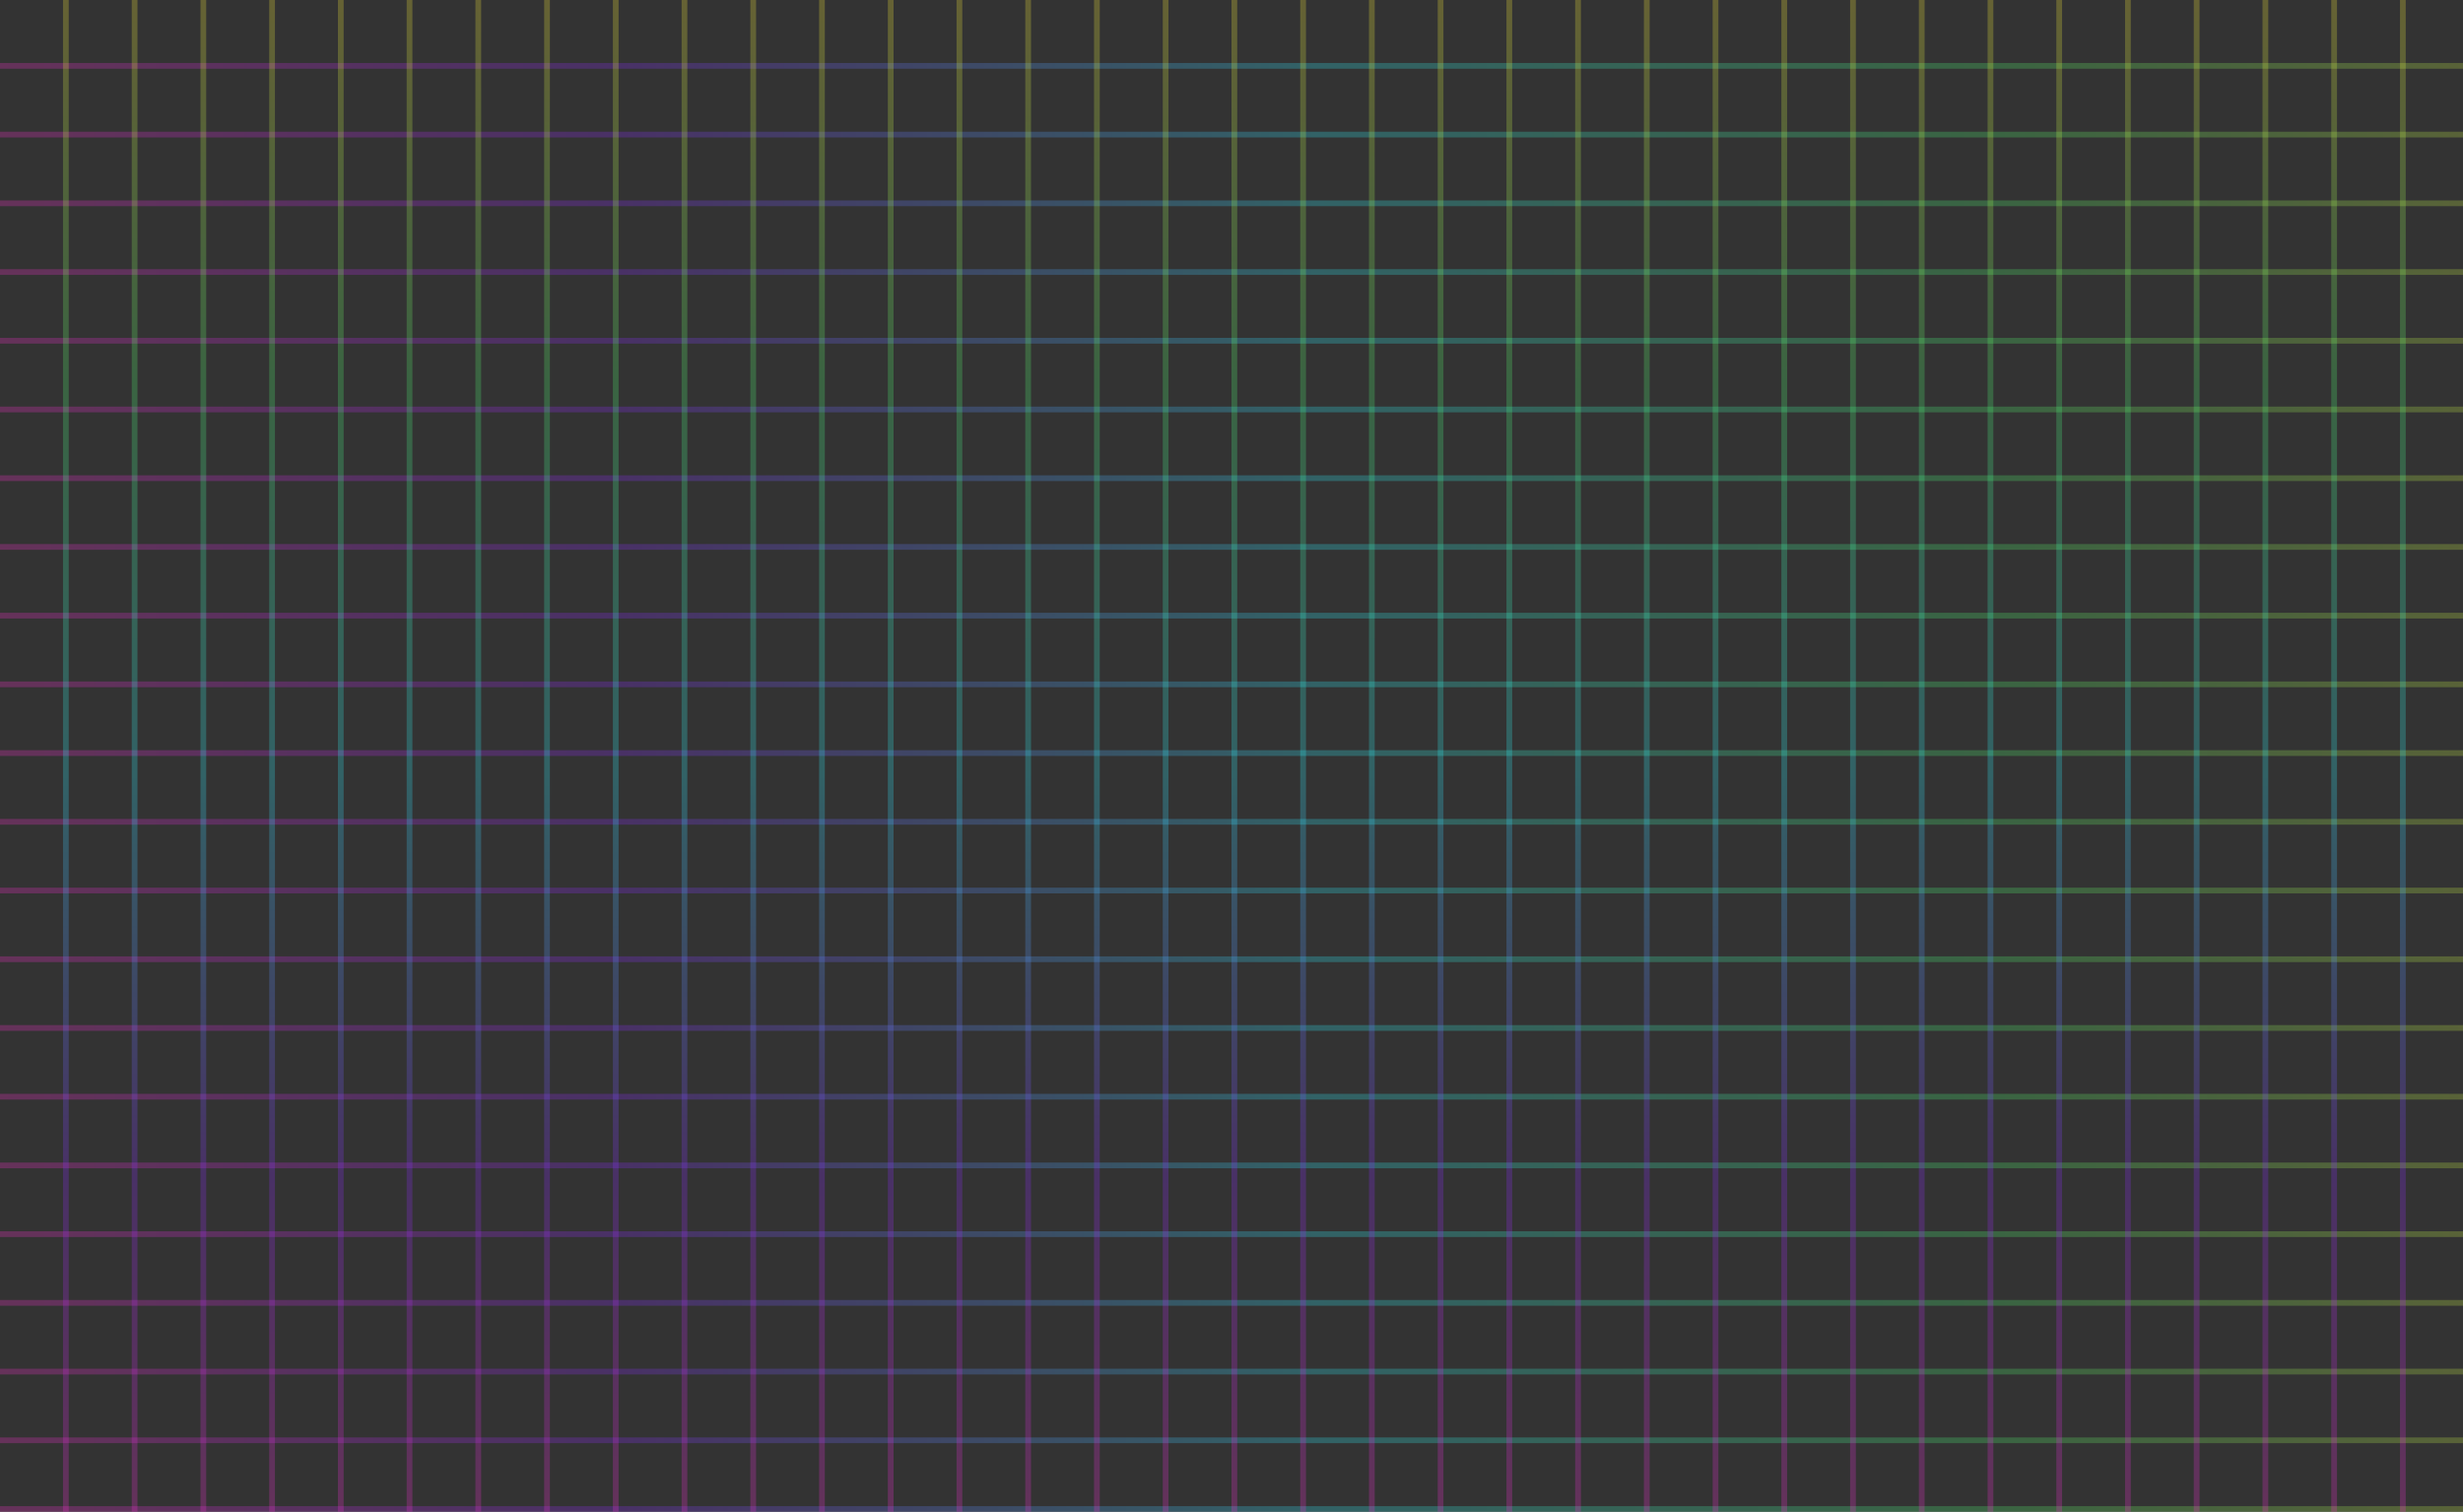 <svg width="860" height="528" viewBox="0 0 860 528" fill="none" xmlns="http://www.w3.org/2000/svg">
<rect x="0" y="0" width="860" height="528" fill="#333333" stroke="none"/>
<g clip-path="url(#clip0_1205_5155)">
<g opacity="0.25">
<line y1="23" x2="929" y2="23" stroke="url(#paint0_linear_1205_5155)" stroke-width="2"/>
<line y1="47" x2="929" y2="47" stroke="url(#paint1_linear_1205_5155)" stroke-width="2"/>
<line y1="71" x2="929" y2="71" stroke="url(#paint2_linear_1205_5155)" stroke-width="2"/>
<line y1="95" x2="929" y2="95" stroke="url(#paint3_linear_1205_5155)" stroke-width="2"/>
<line y1="119" x2="929" y2="119" stroke="url(#paint4_linear_1205_5155)" stroke-width="2"/>
<line y1="143" x2="929" y2="143" stroke="url(#paint5_linear_1205_5155)" stroke-width="2"/>
<line y1="167" x2="929" y2="167" stroke="url(#paint6_linear_1205_5155)" stroke-width="2"/>
<line y1="191" x2="929" y2="191" stroke="url(#paint7_linear_1205_5155)" stroke-width="2"/>
<line y1="215" x2="929" y2="215" stroke="url(#paint8_linear_1205_5155)" stroke-width="2"/>
<line y1="239" x2="929" y2="239" stroke="url(#paint9_linear_1205_5155)" stroke-width="2"/>
<line y1="263" x2="929" y2="263" stroke="url(#paint10_linear_1205_5155)" stroke-width="2"/>
<line y1="287" x2="929" y2="287" stroke="url(#paint11_linear_1205_5155)" stroke-width="2"/>
<line y1="311" x2="929" y2="311" stroke="url(#paint12_linear_1205_5155)" stroke-width="2"/>
<line y1="335" x2="929" y2="335" stroke="url(#paint13_linear_1205_5155)" stroke-width="2"/>
<line y1="359" x2="929" y2="359" stroke="url(#paint14_linear_1205_5155)" stroke-width="2"/>
<line y1="383" x2="929" y2="383" stroke="url(#paint15_linear_1205_5155)" stroke-width="2"/>
<line y1="407" x2="929" y2="407" stroke="url(#paint16_linear_1205_5155)" stroke-width="2"/>
<line y1="431" x2="929" y2="431" stroke="url(#paint17_linear_1205_5155)" stroke-width="2"/>
<line y1="455" x2="929" y2="455" stroke="url(#paint18_linear_1205_5155)" stroke-width="2"/>
<line y1="479" x2="929" y2="479" stroke="url(#paint19_linear_1205_5155)" stroke-width="2"/>
<line y1="503" x2="929" y2="503" stroke="url(#paint20_linear_1205_5155)" stroke-width="2"/>
<line y1="527" x2="929" y2="527" stroke="url(#paint21_linear_1205_5155)" stroke-width="2"/>
</g>
<g opacity="0.25">
<line x1="23" y1="536" x2="23" y2="3.8286e-08" stroke="url(#paint22_linear_1205_5155)" stroke-width="2"/>
<line x1="47" y1="536" x2="47" y2="3.8286e-08" stroke="url(#paint23_linear_1205_5155)" stroke-width="2"/>
<line x1="71" y1="536" x2="71" y2="3.8286e-08" stroke="url(#paint24_linear_1205_5155)" stroke-width="2"/>
<line x1="95" y1="536" x2="95" y2="3.8286e-08" stroke="url(#paint25_linear_1205_5155)" stroke-width="2"/>
<line x1="119" y1="536" x2="119" y2="3.8286e-08" stroke="url(#paint26_linear_1205_5155)" stroke-width="2"/>
<line x1="143" y1="536" x2="143" y2="3.8286e-08" stroke="url(#paint27_linear_1205_5155)" stroke-width="2"/>
<line x1="167" y1="536" x2="167" y2="3.8286e-08" stroke="url(#paint28_linear_1205_5155)" stroke-width="2"/>
<line x1="191" y1="536" x2="191" y2="3.8286e-08" stroke="url(#paint29_linear_1205_5155)" stroke-width="2"/>
<line x1="215" y1="536" x2="215" y2="3.8286e-08" stroke="url(#paint30_linear_1205_5155)" stroke-width="2"/>
<line x1="239" y1="536" x2="239" y2="3.8286e-08" stroke="url(#paint31_linear_1205_5155)" stroke-width="2"/>
<line x1="263" y1="536" x2="263" y2="3.8286e-08" stroke="url(#paint32_linear_1205_5155)" stroke-width="2"/>
<line x1="287" y1="536" x2="287" y2="3.8286e-08" stroke="url(#paint33_linear_1205_5155)" stroke-width="2"/>
<line x1="311" y1="536" x2="311" y2="3.8286e-08" stroke="url(#paint34_linear_1205_5155)" stroke-width="2"/>
<line x1="335" y1="536" x2="335" y2="3.8286e-08" stroke="url(#paint35_linear_1205_5155)" stroke-width="2"/>
<line x1="359" y1="536" x2="359" y2="3.8286e-08" stroke="url(#paint36_linear_1205_5155)" stroke-width="2"/>
<line x1="383" y1="536" x2="383" y2="3.8286e-08" stroke="url(#paint37_linear_1205_5155)" stroke-width="2"/>
<line x1="407" y1="536" x2="407" y2="3.8286e-08" stroke="url(#paint38_linear_1205_5155)" stroke-width="2"/>
<line x1="431" y1="536" x2="431" y2="3.8286e-08" stroke="url(#paint39_linear_1205_5155)" stroke-width="2"/>
<line x1="455" y1="536" x2="455" y2="3.8286e-08" stroke="url(#paint40_linear_1205_5155)" stroke-width="2"/>
<line x1="479.001" y1="536" x2="479.001" y2="3.8286e-08" stroke="url(#paint41_linear_1205_5155)" stroke-width="2"/>
<line x1="503.001" y1="536" x2="503.001" y2="3.8286e-08" stroke="url(#paint42_linear_1205_5155)" stroke-width="2"/>
<line x1="527.001" y1="536" x2="527.001" y2="3.8286e-08" stroke="url(#paint43_linear_1205_5155)" stroke-width="2"/>
<line x1="551.001" y1="536" x2="551.001" y2="3.8286e-08" stroke="url(#paint44_linear_1205_5155)" stroke-width="2"/>
<line x1="575.001" y1="536" x2="575.001" y2="3.8286e-08" stroke="url(#paint45_linear_1205_5155)" stroke-width="2"/>
<line x1="599.001" y1="536" x2="599.001" y2="3.8286e-08" stroke="url(#paint46_linear_1205_5155)" stroke-width="2"/>
<line x1="623.001" y1="536" x2="623.001" y2="3.8286e-08" stroke="url(#paint47_linear_1205_5155)" stroke-width="2"/>
<line x1="647.001" y1="536" x2="647.001" y2="3.8286e-08" stroke="url(#paint48_linear_1205_5155)" stroke-width="2"/>
<line x1="671.001" y1="536" x2="671.001" y2="3.8286e-08" stroke="url(#paint49_linear_1205_5155)" stroke-width="2"/>
<line x1="695.001" y1="536" x2="695.001" y2="3.8286e-08" stroke="url(#paint50_linear_1205_5155)" stroke-width="2"/>
<line x1="719.001" y1="536" x2="719.001" y2="3.8286e-08" stroke="url(#paint51_linear_1205_5155)" stroke-width="2"/>
<line x1="743.001" y1="536" x2="743.001" y2="3.8286e-08" stroke="url(#paint52_linear_1205_5155)" stroke-width="2"/>
<line x1="767.001" y1="536" x2="767.001" y2="3.8286e-08" stroke="url(#paint53_linear_1205_5155)" stroke-width="2"/>
<line x1="791.001" y1="536" x2="791.001" y2="3.8286e-08" stroke="url(#paint54_linear_1205_5155)" stroke-width="2"/>
<line x1="815.001" y1="536" x2="815.001" y2="3.8286e-08" stroke="url(#paint55_linear_1205_5155)" stroke-width="2"/>
<line x1="839.001" y1="536" x2="839.001" y2="3.8286e-08" stroke="url(#paint56_linear_1205_5155)" stroke-width="2"/>
</g>
</g>
<defs>
<linearGradient id="paint0_linear_1205_5155" x1="-6.92159e-06" y1="24.5" x2="929" y2="24.492" gradientUnits="userSpaceOnUse">
<stop stop-color="#FF2ECE"/>
<stop offset="0.234" stop-color="#8B2CFF"/>
<stop offset="0.495" stop-color="#2EEFFF"/>
<stop offset="0.75" stop-color="#4FF970"/>
<stop offset="1" stop-color="#FFEE36"/>
</linearGradient>
<linearGradient id="paint1_linear_1205_5155" x1="-6.92159e-06" y1="48.5" x2="929" y2="48.492" gradientUnits="userSpaceOnUse">
<stop stop-color="#FF2ECE"/>
<stop offset="0.234" stop-color="#8B2CFF"/>
<stop offset="0.495" stop-color="#2EEFFF"/>
<stop offset="0.75" stop-color="#4FF970"/>
<stop offset="1" stop-color="#FFEE36"/>
</linearGradient>
<linearGradient id="paint2_linear_1205_5155" x1="-6.92159e-06" y1="72.5" x2="929" y2="72.493" gradientUnits="userSpaceOnUse">
<stop stop-color="#FF2ECE"/>
<stop offset="0.234" stop-color="#8B2CFF"/>
<stop offset="0.495" stop-color="#2EEFFF"/>
<stop offset="0.75" stop-color="#4FF970"/>
<stop offset="1" stop-color="#FFEE36"/>
</linearGradient>
<linearGradient id="paint3_linear_1205_5155" x1="-6.92159e-06" y1="96.5" x2="929" y2="96.493" gradientUnits="userSpaceOnUse">
<stop stop-color="#FF2ECE"/>
<stop offset="0.234" stop-color="#8B2CFF"/>
<stop offset="0.495" stop-color="#2EEFFF"/>
<stop offset="0.75" stop-color="#4FF970"/>
<stop offset="1" stop-color="#FFEE36"/>
</linearGradient>
<linearGradient id="paint4_linear_1205_5155" x1="-6.92159e-06" y1="120.5" x2="929" y2="120.492" gradientUnits="userSpaceOnUse">
<stop stop-color="#FF2ECE"/>
<stop offset="0.234" stop-color="#8B2CFF"/>
<stop offset="0.495" stop-color="#2EEFFF"/>
<stop offset="0.75" stop-color="#4FF970"/>
<stop offset="1" stop-color="#FFEE36"/>
</linearGradient>
<linearGradient id="paint5_linear_1205_5155" x1="-6.92159e-06" y1="144.5" x2="929" y2="144.492" gradientUnits="userSpaceOnUse">
<stop stop-color="#FF2ECE"/>
<stop offset="0.234" stop-color="#8B2CFF"/>
<stop offset="0.495" stop-color="#2EEFFF"/>
<stop offset="0.75" stop-color="#4FF970"/>
<stop offset="1" stop-color="#FFEE36"/>
</linearGradient>
<linearGradient id="paint6_linear_1205_5155" x1="-6.92159e-06" y1="168.5" x2="929" y2="168.492" gradientUnits="userSpaceOnUse">
<stop stop-color="#FF2ECE"/>
<stop offset="0.234" stop-color="#8B2CFF"/>
<stop offset="0.495" stop-color="#2EEFFF"/>
<stop offset="0.75" stop-color="#4FF970"/>
<stop offset="1" stop-color="#FFEE36"/>
</linearGradient>
<linearGradient id="paint7_linear_1205_5155" x1="-6.92159e-06" y1="192.5" x2="929" y2="192.492" gradientUnits="userSpaceOnUse">
<stop stop-color="#FF2ECE"/>
<stop offset="0.234" stop-color="#8B2CFF"/>
<stop offset="0.495" stop-color="#2EEFFF"/>
<stop offset="0.75" stop-color="#4FF970"/>
<stop offset="1" stop-color="#FFEE36"/>
</linearGradient>
<linearGradient id="paint8_linear_1205_5155" x1="-6.92159e-06" y1="216.5" x2="929" y2="216.492" gradientUnits="userSpaceOnUse">
<stop stop-color="#FF2ECE"/>
<stop offset="0.234" stop-color="#8B2CFF"/>
<stop offset="0.495" stop-color="#2EEFFF"/>
<stop offset="0.75" stop-color="#4FF970"/>
<stop offset="1" stop-color="#FFEE36"/>
</linearGradient>
<linearGradient id="paint9_linear_1205_5155" x1="-6.92159e-06" y1="240.5" x2="929" y2="240.492" gradientUnits="userSpaceOnUse">
<stop stop-color="#FF2ECE"/>
<stop offset="0.234" stop-color="#8B2CFF"/>
<stop offset="0.495" stop-color="#2EEFFF"/>
<stop offset="0.75" stop-color="#4FF970"/>
<stop offset="1" stop-color="#FFEE36"/>
</linearGradient>
<linearGradient id="paint10_linear_1205_5155" x1="-6.92159e-06" y1="264.5" x2="929" y2="264.492" gradientUnits="userSpaceOnUse">
<stop stop-color="#FF2ECE"/>
<stop offset="0.234" stop-color="#8B2CFF"/>
<stop offset="0.495" stop-color="#2EEFFF"/>
<stop offset="0.75" stop-color="#4FF970"/>
<stop offset="1" stop-color="#FFEE36"/>
</linearGradient>
<linearGradient id="paint11_linear_1205_5155" x1="-6.92159e-06" y1="288.5" x2="929" y2="288.492" gradientUnits="userSpaceOnUse">
<stop stop-color="#FF2ECE"/>
<stop offset="0.234" stop-color="#8B2CFF"/>
<stop offset="0.495" stop-color="#2EEFFF"/>
<stop offset="0.75" stop-color="#4FF970"/>
<stop offset="1" stop-color="#FFEE36"/>
</linearGradient>
<linearGradient id="paint12_linear_1205_5155" x1="-6.92159e-06" y1="312.5" x2="929" y2="312.492" gradientUnits="userSpaceOnUse">
<stop stop-color="#FF2ECE"/>
<stop offset="0.234" stop-color="#8B2CFF"/>
<stop offset="0.495" stop-color="#2EEFFF"/>
<stop offset="0.75" stop-color="#4FF970"/>
<stop offset="1" stop-color="#FFEE36"/>
</linearGradient>
<linearGradient id="paint13_linear_1205_5155" x1="-6.92159e-06" y1="336.5" x2="929" y2="336.492" gradientUnits="userSpaceOnUse">
<stop stop-color="#FF2ECE"/>
<stop offset="0.234" stop-color="#8B2CFF"/>
<stop offset="0.495" stop-color="#2EEFFF"/>
<stop offset="0.75" stop-color="#4FF970"/>
<stop offset="1" stop-color="#FFEE36"/>
</linearGradient>
<linearGradient id="paint14_linear_1205_5155" x1="-6.92159e-06" y1="360.5" x2="929" y2="360.492" gradientUnits="userSpaceOnUse">
<stop stop-color="#FF2ECE"/>
<stop offset="0.234" stop-color="#8B2CFF"/>
<stop offset="0.495" stop-color="#2EEFFF"/>
<stop offset="0.75" stop-color="#4FF970"/>
<stop offset="1" stop-color="#FFEE36"/>
</linearGradient>
<linearGradient id="paint15_linear_1205_5155" x1="-6.92159e-06" y1="384.5" x2="929" y2="384.492" gradientUnits="userSpaceOnUse">
<stop stop-color="#FF2ECE"/>
<stop offset="0.234" stop-color="#8B2CFF"/>
<stop offset="0.495" stop-color="#2EEFFF"/>
<stop offset="0.75" stop-color="#4FF970"/>
<stop offset="1" stop-color="#FFEE36"/>
</linearGradient>
<linearGradient id="paint16_linear_1205_5155" x1="-6.92159e-06" y1="408.5" x2="929" y2="408.492" gradientUnits="userSpaceOnUse">
<stop stop-color="#FF2ECE"/>
<stop offset="0.234" stop-color="#8B2CFF"/>
<stop offset="0.495" stop-color="#2EEFFF"/>
<stop offset="0.75" stop-color="#4FF970"/>
<stop offset="1" stop-color="#FFEE36"/>
</linearGradient>
<linearGradient id="paint17_linear_1205_5155" x1="-6.92159e-06" y1="432.5" x2="929" y2="432.492" gradientUnits="userSpaceOnUse">
<stop stop-color="#FF2ECE"/>
<stop offset="0.234" stop-color="#8B2CFF"/>
<stop offset="0.495" stop-color="#2EEFFF"/>
<stop offset="0.75" stop-color="#4FF970"/>
<stop offset="1" stop-color="#FFEE36"/>
</linearGradient>
<linearGradient id="paint18_linear_1205_5155" x1="-6.92159e-06" y1="456.5" x2="929" y2="456.492" gradientUnits="userSpaceOnUse">
<stop stop-color="#FF2ECE"/>
<stop offset="0.234" stop-color="#8B2CFF"/>
<stop offset="0.495" stop-color="#2EEFFF"/>
<stop offset="0.75" stop-color="#4FF970"/>
<stop offset="1" stop-color="#FFEE36"/>
</linearGradient>
<linearGradient id="paint19_linear_1205_5155" x1="-6.92159e-06" y1="480.5" x2="929" y2="480.492" gradientUnits="userSpaceOnUse">
<stop stop-color="#FF2ECE"/>
<stop offset="0.234" stop-color="#8B2CFF"/>
<stop offset="0.495" stop-color="#2EEFFF"/>
<stop offset="0.75" stop-color="#4FF970"/>
<stop offset="1" stop-color="#FFEE36"/>
</linearGradient>
<linearGradient id="paint20_linear_1205_5155" x1="-6.92159e-06" y1="504.5" x2="929" y2="504.492" gradientUnits="userSpaceOnUse">
<stop stop-color="#FF2ECE"/>
<stop offset="0.234" stop-color="#8B2CFF"/>
<stop offset="0.495" stop-color="#2EEFFF"/>
<stop offset="0.75" stop-color="#4FF970"/>
<stop offset="1" stop-color="#FFEE36"/>
</linearGradient>
<linearGradient id="paint21_linear_1205_5155" x1="-6.92159e-06" y1="528.5" x2="929" y2="528.492" gradientUnits="userSpaceOnUse">
<stop stop-color="#FF2ECE"/>
<stop offset="0.234" stop-color="#8B2CFF"/>
<stop offset="0.495" stop-color="#2EEFFF"/>
<stop offset="0.75" stop-color="#4FF970"/>
<stop offset="1" stop-color="#FFEE36"/>
</linearGradient>
<linearGradient id="paint22_linear_1205_5155" x1="24.5" y1="536" x2="24.497" y2="3.98617e-06" gradientUnits="userSpaceOnUse">
<stop stop-color="#FF2ECE"/>
<stop offset="0.234" stop-color="#8B2CFF"/>
<stop offset="0.495" stop-color="#2EEFFF"/>
<stop offset="0.75" stop-color="#4FF970"/>
<stop offset="1" stop-color="#FFEE36"/>
</linearGradient>
<linearGradient id="paint23_linear_1205_5155" x1="48.5" y1="536" x2="48.498" y2="3.98617e-06" gradientUnits="userSpaceOnUse">
<stop stop-color="#FF2ECE"/>
<stop offset="0.234" stop-color="#8B2CFF"/>
<stop offset="0.495" stop-color="#2EEFFF"/>
<stop offset="0.75" stop-color="#4FF970"/>
<stop offset="1" stop-color="#FFEE36"/>
</linearGradient>
<linearGradient id="paint24_linear_1205_5155" x1="72.5" y1="536" x2="72.498" y2="3.98617e-06" gradientUnits="userSpaceOnUse">
<stop stop-color="#FF2ECE"/>
<stop offset="0.234" stop-color="#8B2CFF"/>
<stop offset="0.495" stop-color="#2EEFFF"/>
<stop offset="0.75" stop-color="#4FF970"/>
<stop offset="1" stop-color="#FFEE36"/>
</linearGradient>
<linearGradient id="paint25_linear_1205_5155" x1="96.5" y1="536" x2="96.498" y2="3.98617e-06" gradientUnits="userSpaceOnUse">
<stop stop-color="#FF2ECE"/>
<stop offset="0.234" stop-color="#8B2CFF"/>
<stop offset="0.495" stop-color="#2EEFFF"/>
<stop offset="0.75" stop-color="#4FF970"/>
<stop offset="1" stop-color="#FFEE36"/>
</linearGradient>
<linearGradient id="paint26_linear_1205_5155" x1="120.5" y1="536" x2="120.498" y2="3.98617e-06" gradientUnits="userSpaceOnUse">
<stop stop-color="#FF2ECE"/>
<stop offset="0.234" stop-color="#8B2CFF"/>
<stop offset="0.495" stop-color="#2EEFFF"/>
<stop offset="0.75" stop-color="#4FF970"/>
<stop offset="1" stop-color="#FFEE36"/>
</linearGradient>
<linearGradient id="paint27_linear_1205_5155" x1="144.5" y1="536" x2="144.498" y2="3.98617e-06" gradientUnits="userSpaceOnUse">
<stop stop-color="#FF2ECE"/>
<stop offset="0.234" stop-color="#8B2CFF"/>
<stop offset="0.495" stop-color="#2EEFFF"/>
<stop offset="0.75" stop-color="#4FF970"/>
<stop offset="1" stop-color="#FFEE36"/>
</linearGradient>
<linearGradient id="paint28_linear_1205_5155" x1="168.5" y1="536" x2="168.498" y2="3.98617e-06" gradientUnits="userSpaceOnUse">
<stop stop-color="#FF2ECE"/>
<stop offset="0.234" stop-color="#8B2CFF"/>
<stop offset="0.495" stop-color="#2EEFFF"/>
<stop offset="0.75" stop-color="#4FF970"/>
<stop offset="1" stop-color="#FFEE36"/>
</linearGradient>
<linearGradient id="paint29_linear_1205_5155" x1="192.5" y1="536" x2="192.498" y2="3.98617e-06" gradientUnits="userSpaceOnUse">
<stop stop-color="#FF2ECE"/>
<stop offset="0.234" stop-color="#8B2CFF"/>
<stop offset="0.495" stop-color="#2EEFFF"/>
<stop offset="0.75" stop-color="#4FF970"/>
<stop offset="1" stop-color="#FFEE36"/>
</linearGradient>
<linearGradient id="paint30_linear_1205_5155" x1="216.5" y1="536" x2="216.498" y2="3.98617e-06" gradientUnits="userSpaceOnUse">
<stop stop-color="#FF2ECE"/>
<stop offset="0.234" stop-color="#8B2CFF"/>
<stop offset="0.495" stop-color="#2EEFFF"/>
<stop offset="0.75" stop-color="#4FF970"/>
<stop offset="1" stop-color="#FFEE36"/>
</linearGradient>
<linearGradient id="paint31_linear_1205_5155" x1="240.5" y1="536" x2="240.498" y2="3.98617e-06" gradientUnits="userSpaceOnUse">
<stop stop-color="#FF2ECE"/>
<stop offset="0.234" stop-color="#8B2CFF"/>
<stop offset="0.495" stop-color="#2EEFFF"/>
<stop offset="0.75" stop-color="#4FF970"/>
<stop offset="1" stop-color="#FFEE36"/>
</linearGradient>
<linearGradient id="paint32_linear_1205_5155" x1="264.5" y1="536" x2="264.498" y2="3.98617e-06" gradientUnits="userSpaceOnUse">
<stop stop-color="#FF2ECE"/>
<stop offset="0.234" stop-color="#8B2CFF"/>
<stop offset="0.495" stop-color="#2EEFFF"/>
<stop offset="0.75" stop-color="#4FF970"/>
<stop offset="1" stop-color="#FFEE36"/>
</linearGradient>
<linearGradient id="paint33_linear_1205_5155" x1="288.5" y1="536" x2="288.498" y2="3.98617e-06" gradientUnits="userSpaceOnUse">
<stop stop-color="#FF2ECE"/>
<stop offset="0.234" stop-color="#8B2CFF"/>
<stop offset="0.495" stop-color="#2EEFFF"/>
<stop offset="0.75" stop-color="#4FF970"/>
<stop offset="1" stop-color="#FFEE36"/>
</linearGradient>
<linearGradient id="paint34_linear_1205_5155" x1="312.5" y1="536" x2="312.498" y2="3.98617e-06" gradientUnits="userSpaceOnUse">
<stop stop-color="#FF2ECE"/>
<stop offset="0.234" stop-color="#8B2CFF"/>
<stop offset="0.495" stop-color="#2EEFFF"/>
<stop offset="0.75" stop-color="#4FF970"/>
<stop offset="1" stop-color="#FFEE36"/>
</linearGradient>
<linearGradient id="paint35_linear_1205_5155" x1="336.5" y1="536" x2="336.498" y2="3.98617e-06" gradientUnits="userSpaceOnUse">
<stop stop-color="#FF2ECE"/>
<stop offset="0.234" stop-color="#8B2CFF"/>
<stop offset="0.495" stop-color="#2EEFFF"/>
<stop offset="0.75" stop-color="#4FF970"/>
<stop offset="1" stop-color="#FFEE36"/>
</linearGradient>
<linearGradient id="paint36_linear_1205_5155" x1="360.5" y1="536" x2="360.498" y2="3.98617e-06" gradientUnits="userSpaceOnUse">
<stop stop-color="#FF2ECE"/>
<stop offset="0.234" stop-color="#8B2CFF"/>
<stop offset="0.495" stop-color="#2EEFFF"/>
<stop offset="0.75" stop-color="#4FF970"/>
<stop offset="1" stop-color="#FFEE36"/>
</linearGradient>
<linearGradient id="paint37_linear_1205_5155" x1="384.5" y1="536" x2="384.498" y2="3.98617e-06" gradientUnits="userSpaceOnUse">
<stop stop-color="#FF2ECE"/>
<stop offset="0.234" stop-color="#8B2CFF"/>
<stop offset="0.495" stop-color="#2EEFFF"/>
<stop offset="0.75" stop-color="#4FF970"/>
<stop offset="1" stop-color="#FFEE36"/>
</linearGradient>
<linearGradient id="paint38_linear_1205_5155" x1="408.5" y1="536" x2="408.498" y2="3.98617e-06" gradientUnits="userSpaceOnUse">
<stop stop-color="#FF2ECE"/>
<stop offset="0.234" stop-color="#8B2CFF"/>
<stop offset="0.495" stop-color="#2EEFFF"/>
<stop offset="0.75" stop-color="#4FF970"/>
<stop offset="1" stop-color="#FFEE36"/>
</linearGradient>
<linearGradient id="paint39_linear_1205_5155" x1="432.5" y1="536" x2="432.498" y2="3.98617e-06" gradientUnits="userSpaceOnUse">
<stop stop-color="#FF2ECE"/>
<stop offset="0.234" stop-color="#8B2CFF"/>
<stop offset="0.495" stop-color="#2EEFFF"/>
<stop offset="0.75" stop-color="#4FF970"/>
<stop offset="1" stop-color="#FFEE36"/>
</linearGradient>
<linearGradient id="paint40_linear_1205_5155" x1="456.5" y1="536" x2="456.498" y2="3.98617e-06" gradientUnits="userSpaceOnUse">
<stop stop-color="#FF2ECE"/>
<stop offset="0.234" stop-color="#8B2CFF"/>
<stop offset="0.495" stop-color="#2EEFFF"/>
<stop offset="0.75" stop-color="#4FF970"/>
<stop offset="1" stop-color="#FFEE36"/>
</linearGradient>
<linearGradient id="paint41_linear_1205_5155" x1="480.501" y1="536" x2="480.498" y2="3.98617e-06" gradientUnits="userSpaceOnUse">
<stop stop-color="#FF2ECE"/>
<stop offset="0.234" stop-color="#8B2CFF"/>
<stop offset="0.495" stop-color="#2EEFFF"/>
<stop offset="0.75" stop-color="#4FF970"/>
<stop offset="1" stop-color="#FFEE36"/>
</linearGradient>
<linearGradient id="paint42_linear_1205_5155" x1="504.501" y1="536" x2="504.498" y2="3.98617e-06" gradientUnits="userSpaceOnUse">
<stop stop-color="#FF2ECE"/>
<stop offset="0.234" stop-color="#8B2CFF"/>
<stop offset="0.495" stop-color="#2EEFFF"/>
<stop offset="0.75" stop-color="#4FF970"/>
<stop offset="1" stop-color="#FFEE36"/>
</linearGradient>
<linearGradient id="paint43_linear_1205_5155" x1="528.501" y1="536" x2="528.498" y2="3.98617e-06" gradientUnits="userSpaceOnUse">
<stop stop-color="#FF2ECE"/>
<stop offset="0.234" stop-color="#8B2CFF"/>
<stop offset="0.495" stop-color="#2EEFFF"/>
<stop offset="0.75" stop-color="#4FF970"/>
<stop offset="1" stop-color="#FFEE36"/>
</linearGradient>
<linearGradient id="paint44_linear_1205_5155" x1="552.501" y1="536" x2="552.498" y2="3.98617e-06" gradientUnits="userSpaceOnUse">
<stop stop-color="#FF2ECE"/>
<stop offset="0.234" stop-color="#8B2CFF"/>
<stop offset="0.495" stop-color="#2EEFFF"/>
<stop offset="0.75" stop-color="#4FF970"/>
<stop offset="1" stop-color="#FFEE36"/>
</linearGradient>
<linearGradient id="paint45_linear_1205_5155" x1="576.501" y1="536" x2="576.498" y2="3.98617e-06" gradientUnits="userSpaceOnUse">
<stop stop-color="#FF2ECE"/>
<stop offset="0.234" stop-color="#8B2CFF"/>
<stop offset="0.495" stop-color="#2EEFFF"/>
<stop offset="0.75" stop-color="#4FF970"/>
<stop offset="1" stop-color="#FFEE36"/>
</linearGradient>
<linearGradient id="paint46_linear_1205_5155" x1="600.501" y1="536" x2="600.498" y2="3.98617e-06" gradientUnits="userSpaceOnUse">
<stop stop-color="#FF2ECE"/>
<stop offset="0.234" stop-color="#8B2CFF"/>
<stop offset="0.495" stop-color="#2EEFFF"/>
<stop offset="0.75" stop-color="#4FF970"/>
<stop offset="1" stop-color="#FFEE36"/>
</linearGradient>
<linearGradient id="paint47_linear_1205_5155" x1="624.501" y1="536" x2="624.498" y2="3.98617e-06" gradientUnits="userSpaceOnUse">
<stop stop-color="#FF2ECE"/>
<stop offset="0.234" stop-color="#8B2CFF"/>
<stop offset="0.495" stop-color="#2EEFFF"/>
<stop offset="0.75" stop-color="#4FF970"/>
<stop offset="1" stop-color="#FFEE36"/>
</linearGradient>
<linearGradient id="paint48_linear_1205_5155" x1="648.501" y1="536" x2="648.498" y2="3.98617e-06" gradientUnits="userSpaceOnUse">
<stop stop-color="#FF2ECE"/>
<stop offset="0.234" stop-color="#8B2CFF"/>
<stop offset="0.495" stop-color="#2EEFFF"/>
<stop offset="0.75" stop-color="#4FF970"/>
<stop offset="1" stop-color="#FFEE36"/>
</linearGradient>
<linearGradient id="paint49_linear_1205_5155" x1="672.501" y1="536" x2="672.498" y2="3.98617e-06" gradientUnits="userSpaceOnUse">
<stop stop-color="#FF2ECE"/>
<stop offset="0.234" stop-color="#8B2CFF"/>
<stop offset="0.495" stop-color="#2EEFFF"/>
<stop offset="0.75" stop-color="#4FF970"/>
<stop offset="1" stop-color="#FFEE36"/>
</linearGradient>
<linearGradient id="paint50_linear_1205_5155" x1="696.501" y1="536" x2="696.498" y2="3.98617e-06" gradientUnits="userSpaceOnUse">
<stop stop-color="#FF2ECE"/>
<stop offset="0.234" stop-color="#8B2CFF"/>
<stop offset="0.495" stop-color="#2EEFFF"/>
<stop offset="0.75" stop-color="#4FF970"/>
<stop offset="1" stop-color="#FFEE36"/>
</linearGradient>
<linearGradient id="paint51_linear_1205_5155" x1="720.501" y1="536" x2="720.498" y2="3.98617e-06" gradientUnits="userSpaceOnUse">
<stop stop-color="#FF2ECE"/>
<stop offset="0.234" stop-color="#8B2CFF"/>
<stop offset="0.495" stop-color="#2EEFFF"/>
<stop offset="0.75" stop-color="#4FF970"/>
<stop offset="1" stop-color="#FFEE36"/>
</linearGradient>
<linearGradient id="paint52_linear_1205_5155" x1="744.501" y1="536" x2="744.498" y2="3.98617e-06" gradientUnits="userSpaceOnUse">
<stop stop-color="#FF2ECE"/>
<stop offset="0.234" stop-color="#8B2CFF"/>
<stop offset="0.495" stop-color="#2EEFFF"/>
<stop offset="0.75" stop-color="#4FF970"/>
<stop offset="1" stop-color="#FFEE36"/>
</linearGradient>
<linearGradient id="paint53_linear_1205_5155" x1="768.501" y1="536" x2="768.498" y2="3.98617e-06" gradientUnits="userSpaceOnUse">
<stop stop-color="#FF2ECE"/>
<stop offset="0.234" stop-color="#8B2CFF"/>
<stop offset="0.495" stop-color="#2EEFFF"/>
<stop offset="0.75" stop-color="#4FF970"/>
<stop offset="1" stop-color="#FFEE36"/>
</linearGradient>
<linearGradient id="paint54_linear_1205_5155" x1="792.501" y1="536" x2="792.498" y2="3.98617e-06" gradientUnits="userSpaceOnUse">
<stop stop-color="#FF2ECE"/>
<stop offset="0.234" stop-color="#8B2CFF"/>
<stop offset="0.495" stop-color="#2EEFFF"/>
<stop offset="0.75" stop-color="#4FF970"/>
<stop offset="1" stop-color="#FFEE36"/>
</linearGradient>
<linearGradient id="paint55_linear_1205_5155" x1="816.501" y1="536" x2="816.498" y2="3.98617e-06" gradientUnits="userSpaceOnUse">
<stop stop-color="#FF2ECE"/>
<stop offset="0.234" stop-color="#8B2CFF"/>
<stop offset="0.495" stop-color="#2EEFFF"/>
<stop offset="0.75" stop-color="#4FF970"/>
<stop offset="1" stop-color="#FFEE36"/>
</linearGradient>
<linearGradient id="paint56_linear_1205_5155" x1="840.501" y1="536" x2="840.498" y2="3.98617e-06" gradientUnits="userSpaceOnUse">
<stop stop-color="#FF2ECE"/>
<stop offset="0.234" stop-color="#8B2CFF"/>
<stop offset="0.495" stop-color="#2EEFFF"/>
<stop offset="0.75" stop-color="#4FF970"/>
<stop offset="1" stop-color="#FFEE36"/>
</linearGradient>
<clipPath id="clip0_1205_5155">
<rect width="860" height="528" fill="white"/>
</clipPath>
</defs>
</svg>
